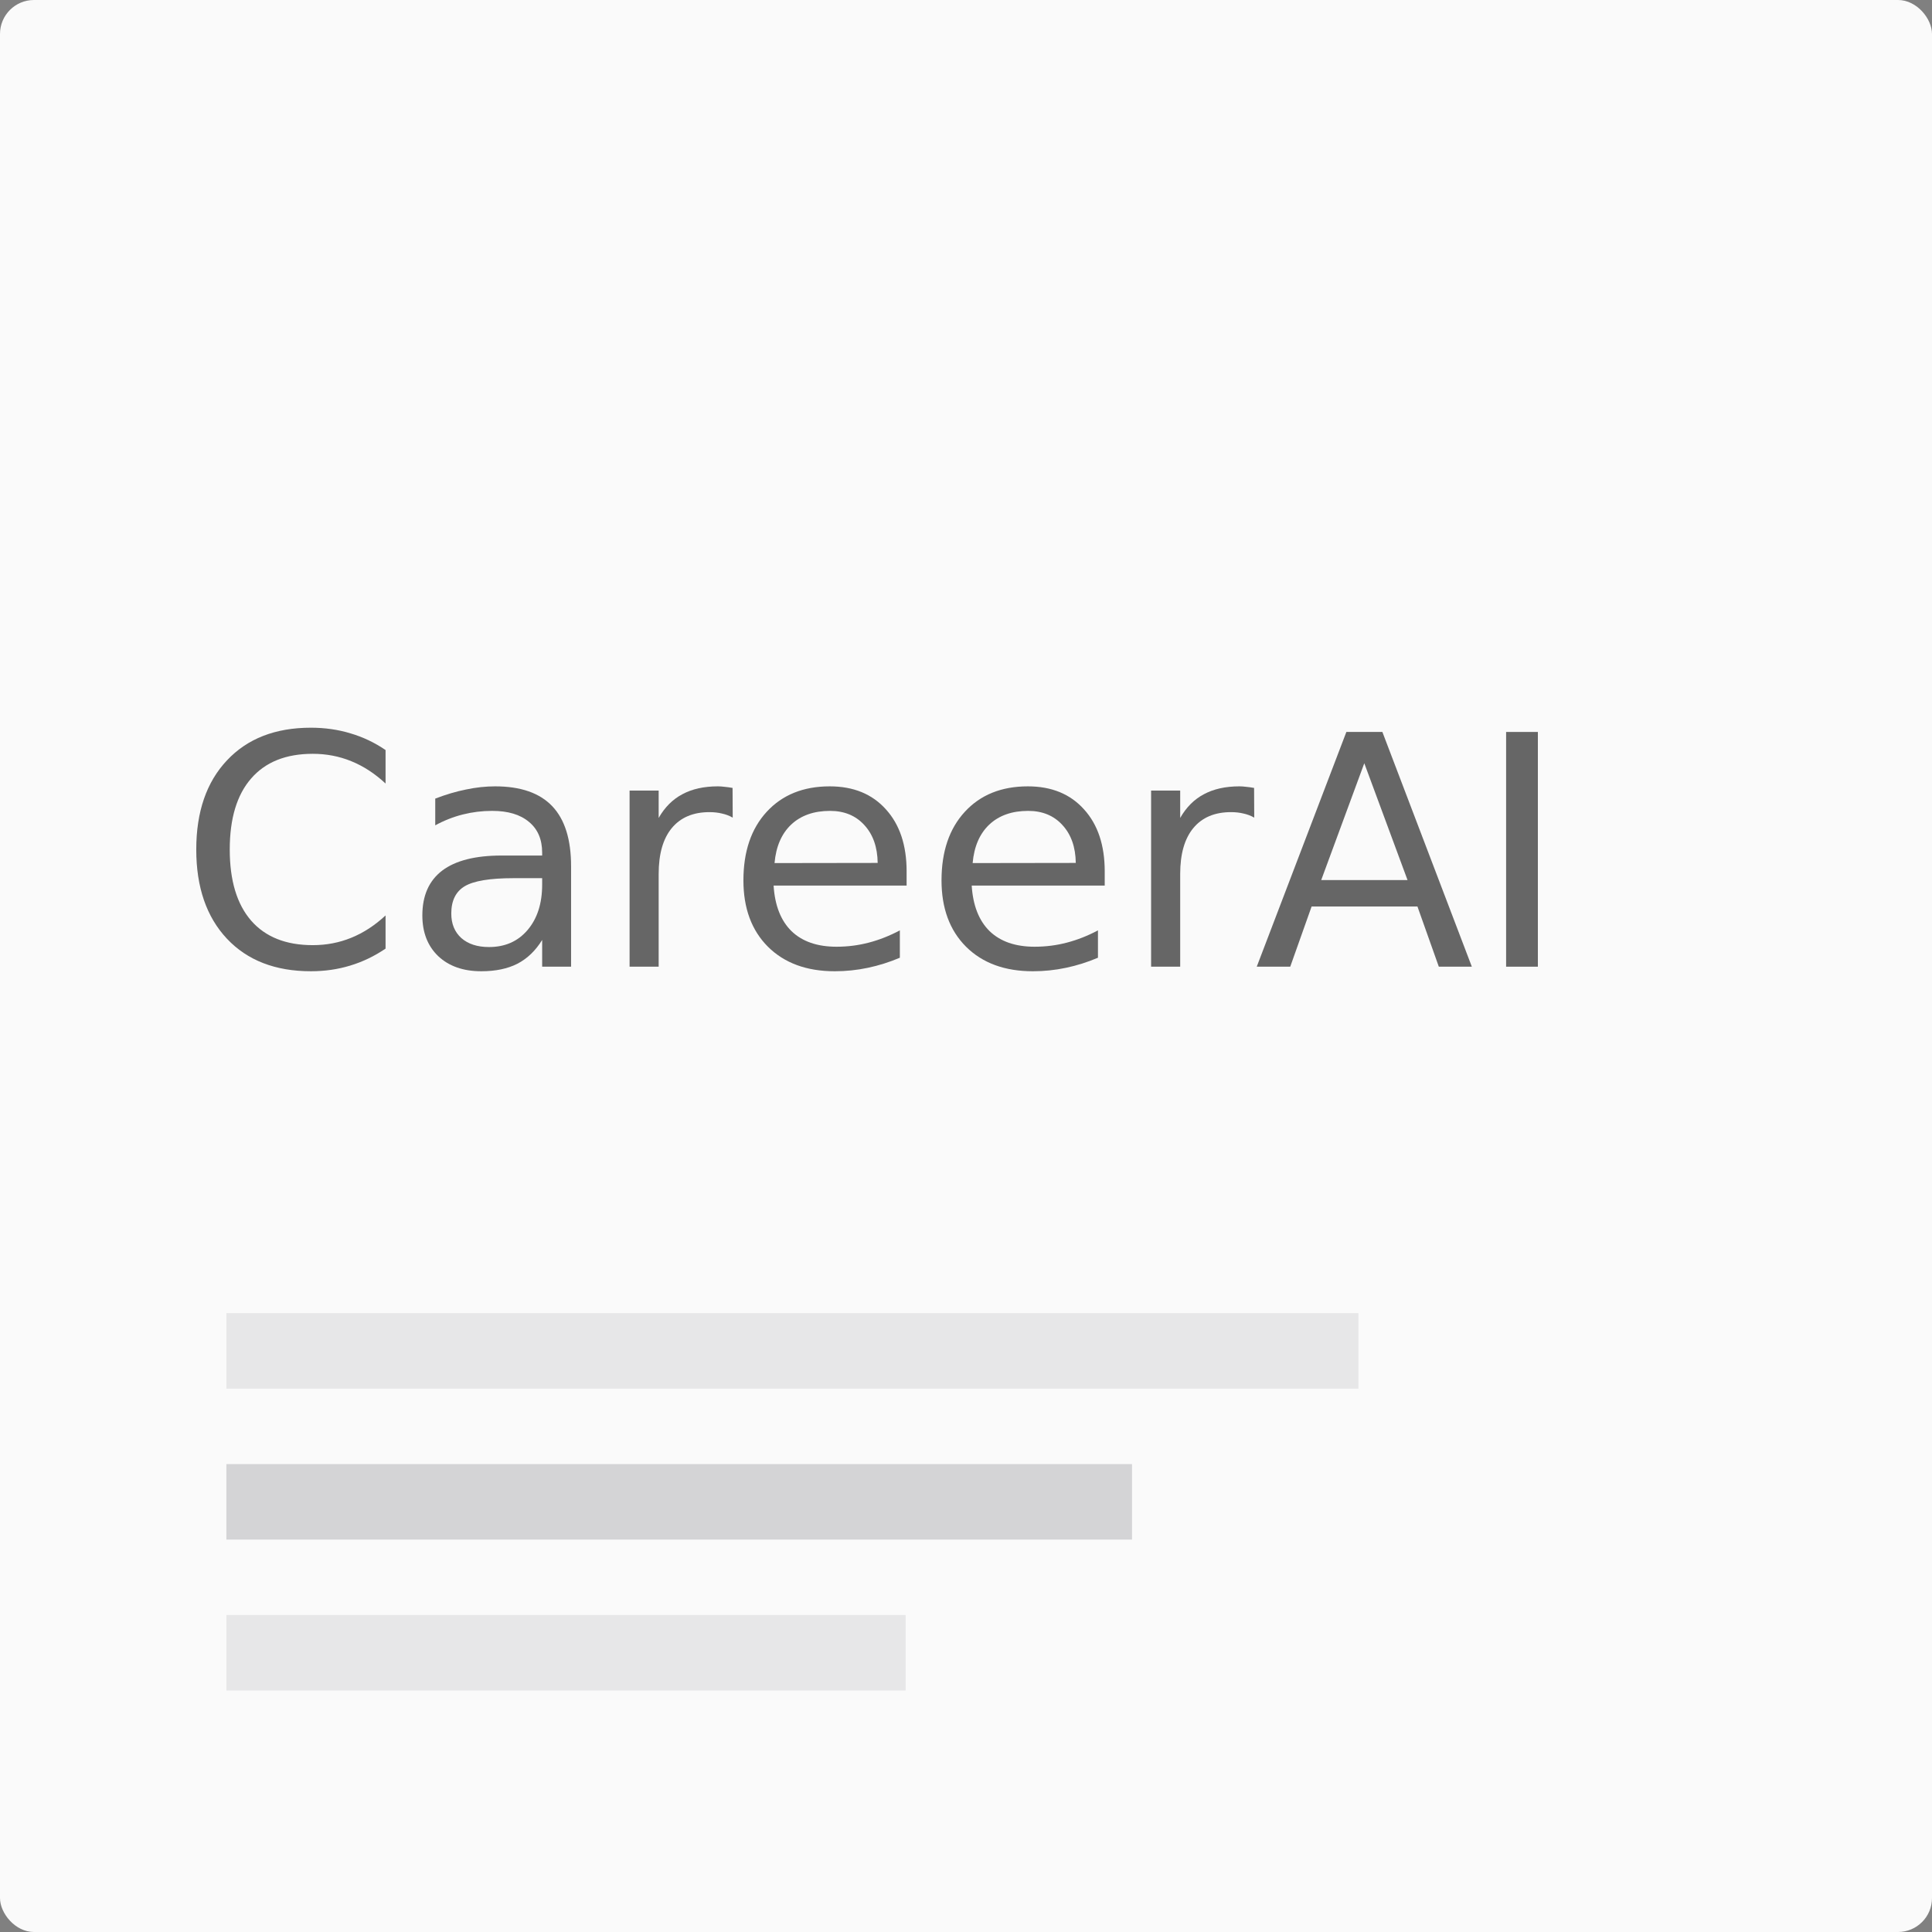 <?xml version="1.0" encoding="UTF-8" standalone="no"?>
<svg
   width="512"
   height="512"
   viewBox="0 0 512 512"
   fill="none"
   version="1.1"
   id="svg16"
   sodipodi:docname="light.svg"
   inkscape:version="1.1.2 (0a00cf5339, 2022-02-04)"
   xmlns:inkscape="http://www.inkscape.org/namespaces/inkscape"
   xmlns:sodipodi="http://sodipodi.sourceforge.net/DTD/sodipodi-0.dtd"
   xmlns="http://www.w3.org/2000/svg"
   xmlns:svg="http://www.w3.org/2000/svg">
  <rect x="0" y="0" width="512" height="512" fill="#808080" stroke="none"/>
  <defs
     id="defs20" />
  <sodipodi:namedview
     id="namedview18"
     pagecolor="#ffffff"
     bordercolor="#666666"
     borderopacity="1.0"
     inkscape:pageshadow="2"
     inkscape:pageopacity="0.0"
     inkscape:pagecheckerboard="0"
     showgrid="false"
     inkscape:zoom="1.7558594"
     inkscape:cx="256"
     inkscape:cy="256"
     inkscape:window-width="2490"
     inkscape:window-height="1376"
     inkscape:window-x="70"
     inkscape:window-y="27"
     inkscape:window-maximized="1"
     inkscape:current-layer="svg16" />
  <rect
     width="512"
     height="512"
     rx="9"
     fill="#FAFAFA"
     id="rect2" />
  <line
     opacity="0.1"
     x1="60"
     y1="358"
     x2="360"
     y2="358"
     stroke="#3F3F46"
     stroke-width="20"
     stroke-miterlimit="16"
     id="line10" />
  <line
     opacity="0.2"
     x1="60"
     y1="398"
     x2="300"
     y2="398"
     stroke="#3F3F46"
     stroke-width="20"
     stroke-miterlimit="16"
     id="line12" />
  <line
     opacity="0.1"
     x1="60"
     y1="438"
     x2="240"
     y2="438"
     stroke="#3F3F46"
     stroke-width="20"
     stroke-miterlimit="16"
     id="line14" />
  <g
     id="g46276"
     transform="translate(-0.832,12.207)"
     style="fill:#666666">
    <g
       aria-label="CareerAI"
       id="text4318"
       style="font-size:85.333px;fill:#666666">
      <path
         d="m 103.01,186.559 v 8.875 q -4.25,-3.958 -9.083,-5.917 -4.792,-1.958 -10.208,-1.958 -10.667,0 -16.333,6.542 -5.667,6.5 -5.667,18.833 0,12.292 5.667,18.833 5.667,6.5 16.333,6.5 5.417,0 10.208,-1.958 4.833,-1.958 9.083,-5.917 v 8.792 q -4.417,3 -9.375,4.5 -4.917,1.5 -10.417,1.5 -14.125,0 -22.25,-8.625 -8.125,-8.667 -8.125,-23.625 0,-15 8.125,-23.625 8.125,-8.667 22.25,-8.667 5.583,0 10.5,1.5 4.958,1.458 9.292,4.417 z"
         style="-inkscape-font-specification:'Lohit Tamil';fill:#666666"
         id="path46104" />
      <path
         d="m 136.885,220.518 q -9.292,0 -12.875,2.125 -3.583,2.125 -3.583,7.25 0,4.083 2.667,6.5 2.708,2.375 7.333,2.375 6.375,0 10.208,-4.5 3.875,-4.542 3.875,-12.042 v -1.708 z m 15.292,-3.167 v 26.625 h -7.667 v -7.083 q -2.625,4.25 -6.542,6.292 -3.917,2 -9.583,2 -7.167,0 -11.417,-4 -4.208,-4.042 -4.208,-10.792 0,-7.875 5.25,-11.875 5.292,-4 15.75,-4 h 10.75 v -0.75 q 0,-5.292 -3.5,-8.167 -3.458,-2.917 -9.75,-2.917 -4,0 -7.792,0.958 -3.792,0.958 -7.292,2.875 v -7.083 q 4.208,-1.625 8.167,-2.417 3.958,-0.833 7.708,-0.833 10.125,0 15.125,5.25 5,5.25 5,15.917 z"
         style="-inkscape-font-specification:'Lohit Tamil';fill:#666666"
         id="path46106" />
      <path
         d="m 195.009,204.476 q -1.292,-0.75 -2.833,-1.083 -1.5,-0.375 -3.333,-0.375 -6.5,0 -10,4.25 -3.458,4.208 -3.458,12.125 v 24.583 h -7.708 v -46.667 h 7.708 v 7.25 q 2.417,-4.25 6.292,-6.292 3.875,-2.083 9.417,-2.083 0.792,0 1.75,0.125 0.958,0.083 2.125,0.292 z"
         style="-inkscape-font-specification:'Lohit Tamil';fill:#666666"
         id="path46108" />
      <path
         d="m 241.093,218.726 v 3.75 h -35.25 q 0.5,7.917 4.75,12.083 4.292,4.125 11.917,4.125 4.417,0 8.542,-1.083 4.167,-1.083 8.25,-3.25 v 7.25 q -4.125,1.75 -8.458,2.667 -4.333,0.917 -8.792,0.917 -11.167,0 -17.708,-6.5 -6.5,-6.5 -6.5,-17.583 0,-11.458 6.167,-18.167 6.208,-6.75 16.708,-6.75 9.417,0 14.875,6.083 5.5,6.042 5.5,16.458 z m -7.667,-2.25 q -0.083,-6.292 -3.542,-10.042 -3.417,-3.75 -9.083,-3.75 -6.417,0 -10.292,3.625 -3.833,3.625 -4.417,10.208 z"
         style="-inkscape-font-specification:'Lohit Tamil';fill:#666666"
         id="path46110" />
      <path
         d="m 293.593,218.726 v 3.75 h -35.25 q 0.5,7.917 4.75,12.083 4.292,4.125 11.917,4.125 4.417,0 8.542,-1.083 4.167,-1.083 8.25,-3.25 v 7.25 q -4.125,1.75 -8.458,2.667 -4.333,0.917 -8.792,0.917 -11.167,0 -17.708,-6.5 -6.5,-6.5 -6.5,-17.583 0,-11.458 6.167,-18.167 6.208,-6.75 16.708,-6.75 9.417,0 14.875,6.083 5.5,6.042 5.5,16.458 z m -7.667,-2.25 q -0.083,-6.292 -3.542,-10.042 -3.417,-3.75 -9.083,-3.75 -6.417,0 -10.292,3.625 -3.833,3.625 -4.417,10.208 z"
         style="-inkscape-font-specification:'Lohit Tamil';fill:#666666"
         id="path46112" />
      <path
         d="m 333.218,204.476 q -1.292,-0.75 -2.833,-1.083 -1.5,-0.375 -3.333,-0.375 -6.5,0 -10,4.25 -3.458,4.208 -3.458,12.125 v 24.583 h -7.708 v -46.667 h 7.708 v 7.25 q 2.417,-4.25 6.292,-6.292 3.875,-2.083 9.417,-2.083 0.792,0 1.75,0.125 0.958,0.083 2.125,0.292 z"
         style="-inkscape-font-specification:'Lohit Tamil';fill:#666666"
         id="path46114" />
      <path
         d="m 362.384,190.059 -11.417,30.958 h 22.875 z m -4.75,-8.292 h 9.542 l 23.708,62.208 h -8.75 l -5.667,-15.958 h -28.042 l -5.667,15.958 h -8.875 z"
         style="-inkscape-font-specification:'Lohit Tamil';fill:#666666"
         id="path46116" />
      <path
         d="m 399.968,181.768 h 8.417 v 62.208 h -8.417 z"
         style="-inkscape-font-specification:'Lohit Tamil';fill:#666666"
         id="path46118" />
    </g>
  </g>
</svg>
